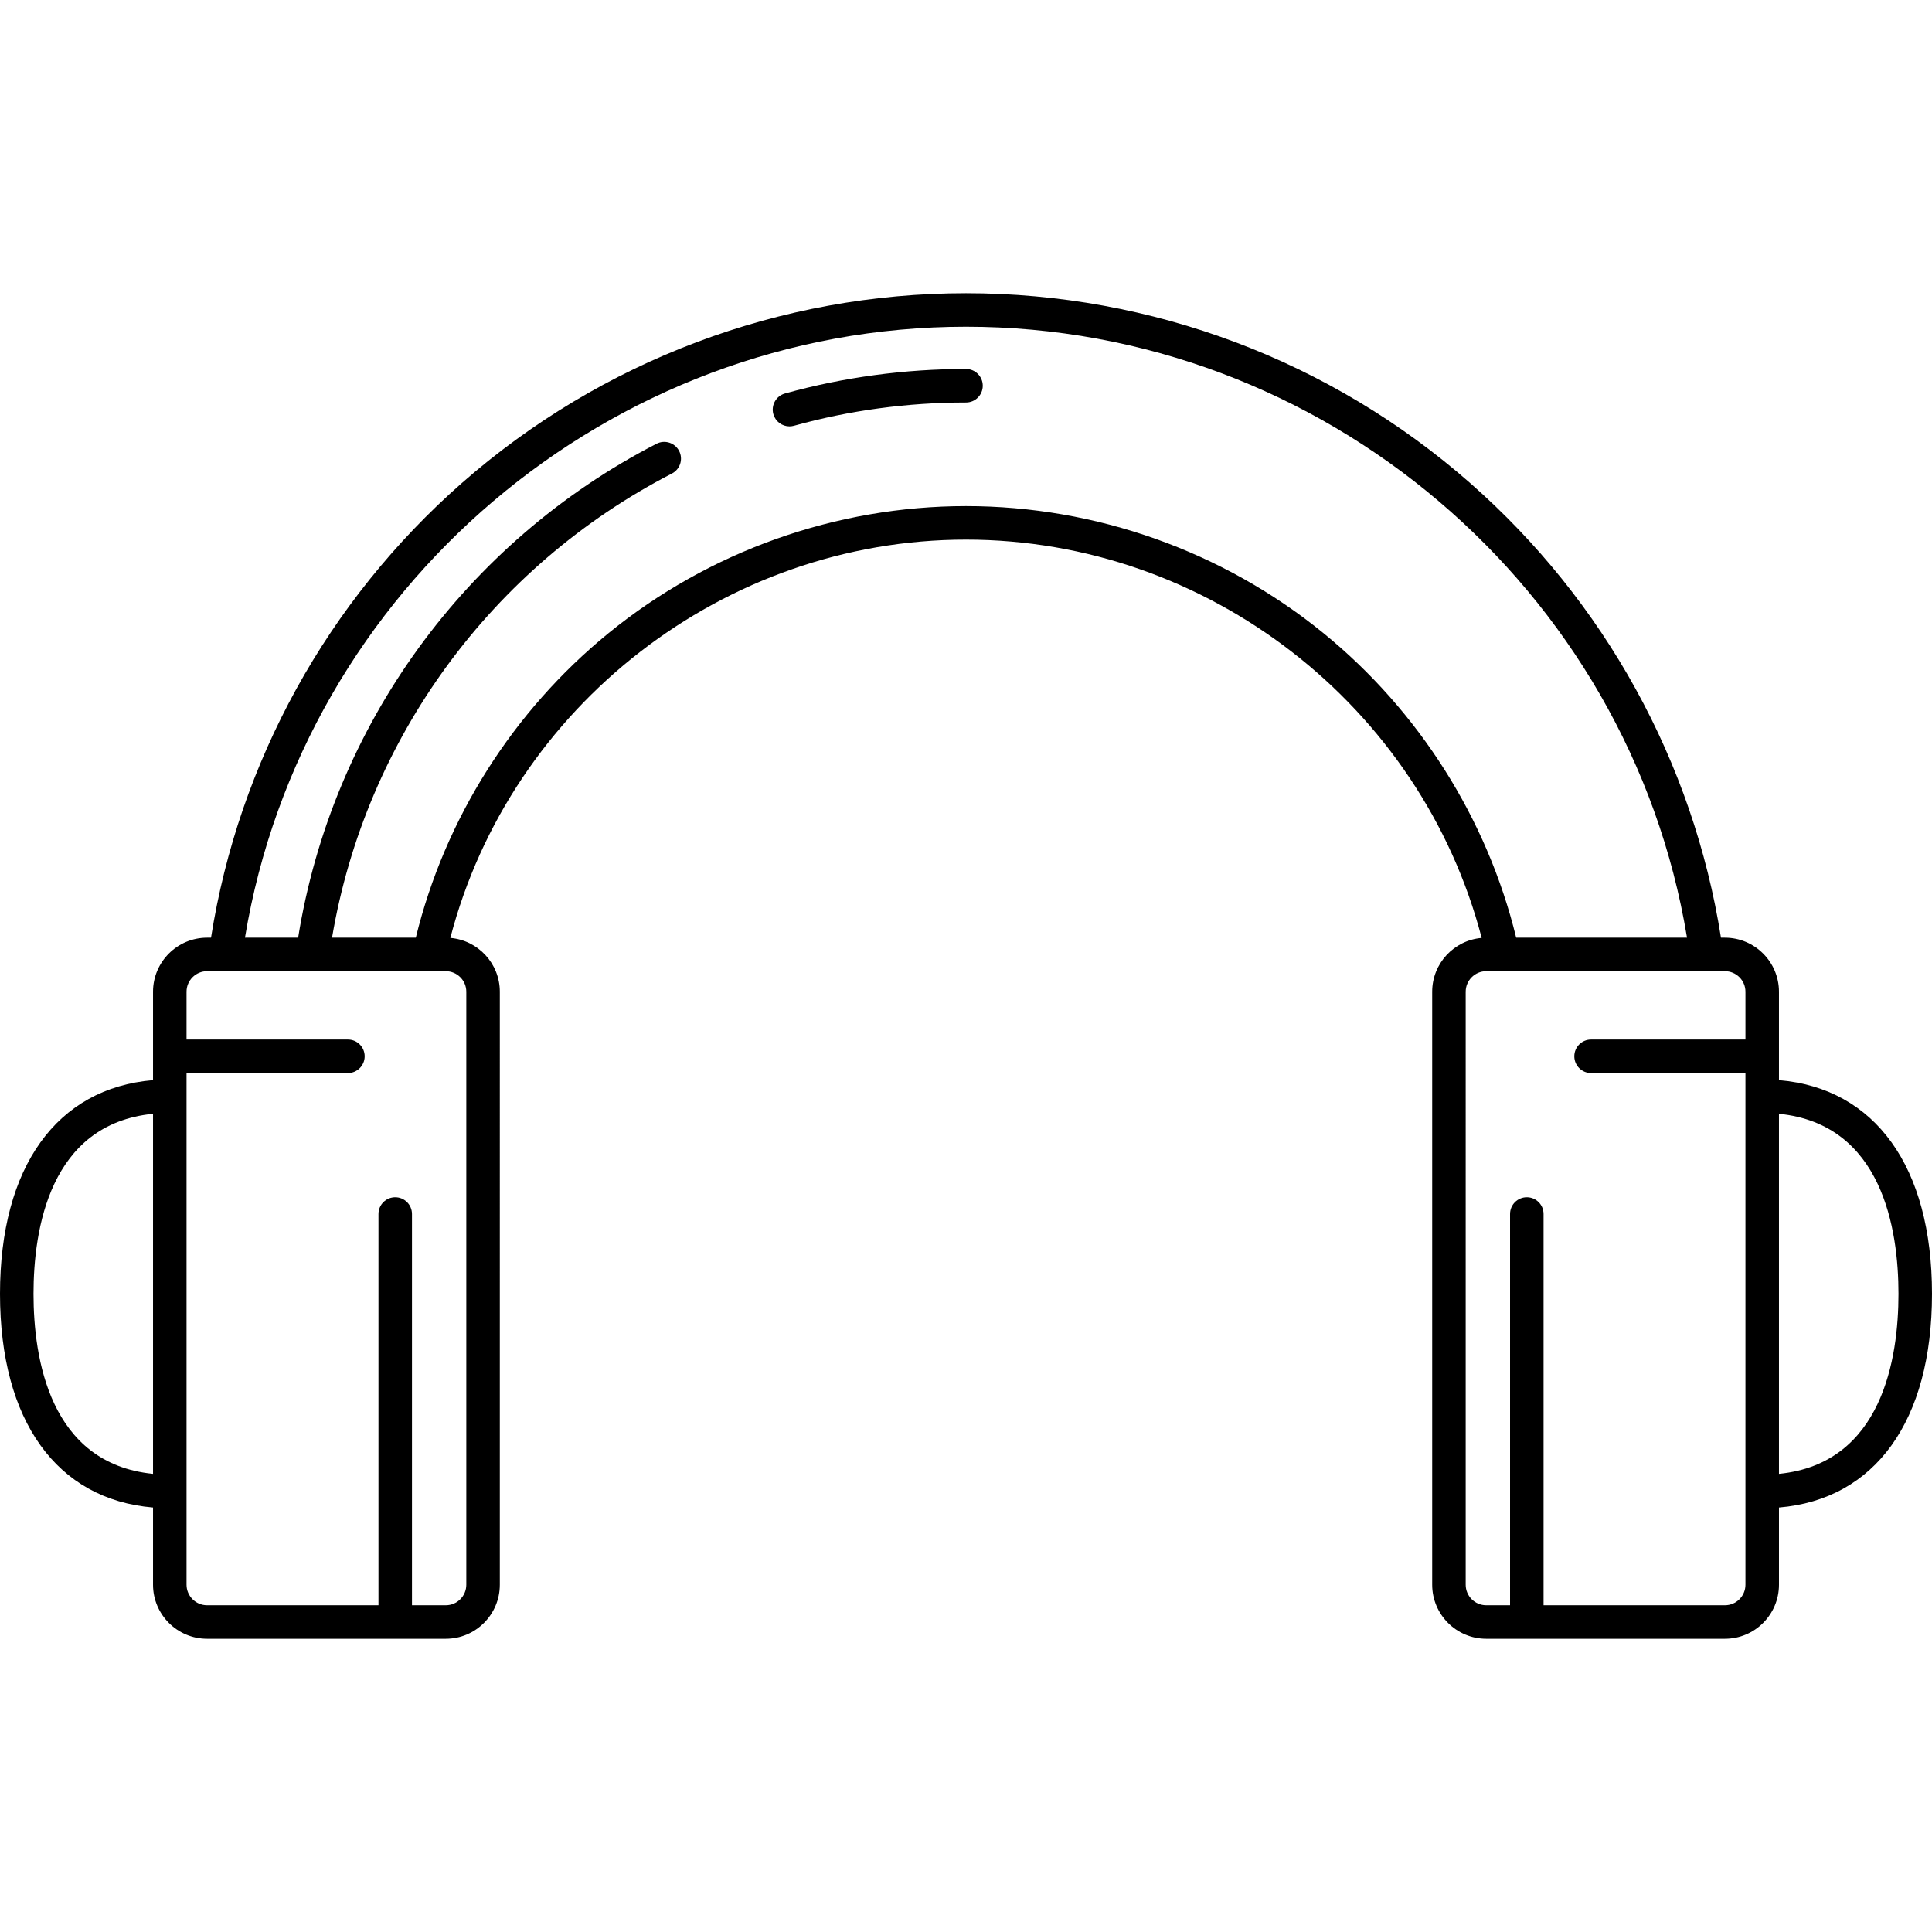 <?xml version="1.0" encoding="iso-8859-1"?>
<!-- Generator: Adobe Illustrator 18.0.0, SVG Export Plug-In . SVG Version: 6.00 Build 0)  -->
<!DOCTYPE svg PUBLIC "-//W3C//DTD SVG 1.1//EN" "http://www.w3.org/Graphics/SVG/1.1/DTD/svg11.dtd">
<svg version="1.1" id="Capa_1" xmlns="http://www.w3.org/2000/svg" xmlns:xlink="http://www.w3.org/1999/xlink" x="0px" y="0px"
	 viewBox="0 0 490.004 490.004" style="enable-background:new 0 0 490.004 490.004;" xml:space="preserve">
<g>
	<path d="M245.003,93.583c-15.582,0-31.026,2.09-45.903,6.211c-2.262,0.627-3.587,2.969-2.961,5.23
		c0.521,1.883,2.23,3.116,4.093,3.116c0.375,0,0.757-0.05,1.137-0.155c14.138-3.916,28.818-5.902,43.634-5.902
		c2.347,0,4.25-1.902,4.25-4.25C249.253,95.485,247.35,93.583,245.003,93.583z"/>
	<path d="M490.004,328.147c0-32.227-14.419-52.15-38.811-54.195v-22.422c0-7.559-6.15-13.709-13.709-13.709h-1
		c-7.028-44.527-29.516-85.353-63.607-115.298c-35.354-31.054-80.767-48.155-127.875-48.155c-47.109,0-92.523,17.102-127.877,48.155
		C83.035,152.467,60.547,193.293,53.52,237.82h-1c-7.559,0-13.709,6.149-13.709,13.709v22.422C14.419,275.996,0,295.92,0,328.147
		c0,32.227,14.419,52.15,38.811,54.195v19.585c0,7.56,6.15,13.709,13.709,13.709h60.538c7.559,0,13.709-6.149,13.709-13.709V251.529
		c0-7.169-5.533-13.059-12.552-13.65c15.337-58.841,69.509-101.02,130.788-101.02c61.278,0,115.449,42.179,130.787,101.02
		c-7.018,0.591-12.551,6.481-12.551,13.65v150.398c0,7.56,6.15,13.709,13.709,13.709h60.538c7.559,0,13.709-6.149,13.709-13.709
		v-19.585C475.585,380.298,490.004,360.374,490.004,328.147z M8.5,328.147c0-16.293,4.075-43.064,30.311-45.66v91.319
		C12.575,371.211,8.5,344.44,8.5,328.147z M118.266,251.529v150.398c0,2.872-2.337,5.209-5.209,5.209h-8.568v-99.234
		c0-2.348-1.903-4.25-4.25-4.25s-4.25,1.902-4.25,4.25v99.234H52.52c-2.872,0-5.209-2.337-5.209-5.209V272.152h40.928
		c2.347,0,4.25-1.902,4.25-4.25c0-2.348-1.903-4.25-4.25-4.25H47.311v-12.123c0-2.872,2.337-5.209,5.209-5.209h26.733
		c0.005,0,0.01,0.001,0.014,0.001c0.004,0,0.007-0.001,0.011-0.001h29.493c0.009,0,0.017,0,0.026,0h4.261
		C115.929,246.32,118.266,248.657,118.266,251.529z M335.647,160.57c-25.501-20.771-57.693-32.211-90.645-32.211
		c-32.953,0-65.145,11.439-90.646,32.21c-24.246,19.749-41.514,47.077-48.896,77.251H84.214
		c8.516-50.387,40.453-94.144,86.198-117.718c2.086-1.075,2.906-3.639,1.831-5.726c-1.076-2.085-3.639-2.905-5.725-1.831
		c-48.552,25.021-82.305,71.662-90.903,125.275H62.129c14.655-88.678,92.412-154.953,182.873-154.953
		c90.46,0,168.217,66.275,182.872,154.953h-43.332C377.162,207.646,359.894,180.319,335.647,160.57z M437.484,407.137h-45.996
		v-99.234c0-2.348-1.903-4.25-4.25-4.25s-4.25,1.902-4.25,4.25v99.234h-6.042c-2.872,0-5.209-2.337-5.209-5.209V251.529
		c0-2.872,2.337-5.209,5.209-5.209h4.207c0.004,0,0.007,0.001,0.011,0.001c0.003,0,0.006-0.001,0.009-0.001h51.633
		c0.004,0,0.007,0.001,0.011,0.001c0.004,0,0.009-0.001,0.014-0.001h4.652c2.872,0,5.209,2.337,5.209,5.209v12.123h-39.155
		c-2.347,0-4.25,1.902-4.25,4.25c0,2.348,1.903,4.25,4.25,4.25h39.155v129.775C442.693,404.8,440.357,407.137,437.484,407.137z
		 M451.193,373.807v-91.319c26.236,2.596,30.311,29.366,30.311,45.659C481.504,344.44,477.429,371.211,451.193,373.807z"/>
</g>
<g>
</g>
<g>
</g>
<g>
</g>
<g>
</g>
<g>
</g>
<g>
</g>
<g>
</g>
<g>
</g>
<g>
</g>
<g>
</g>
<g>
</g>
<g>
</g>
<g>
</g>
<g>
</g>
<g>
</g>
</svg>

